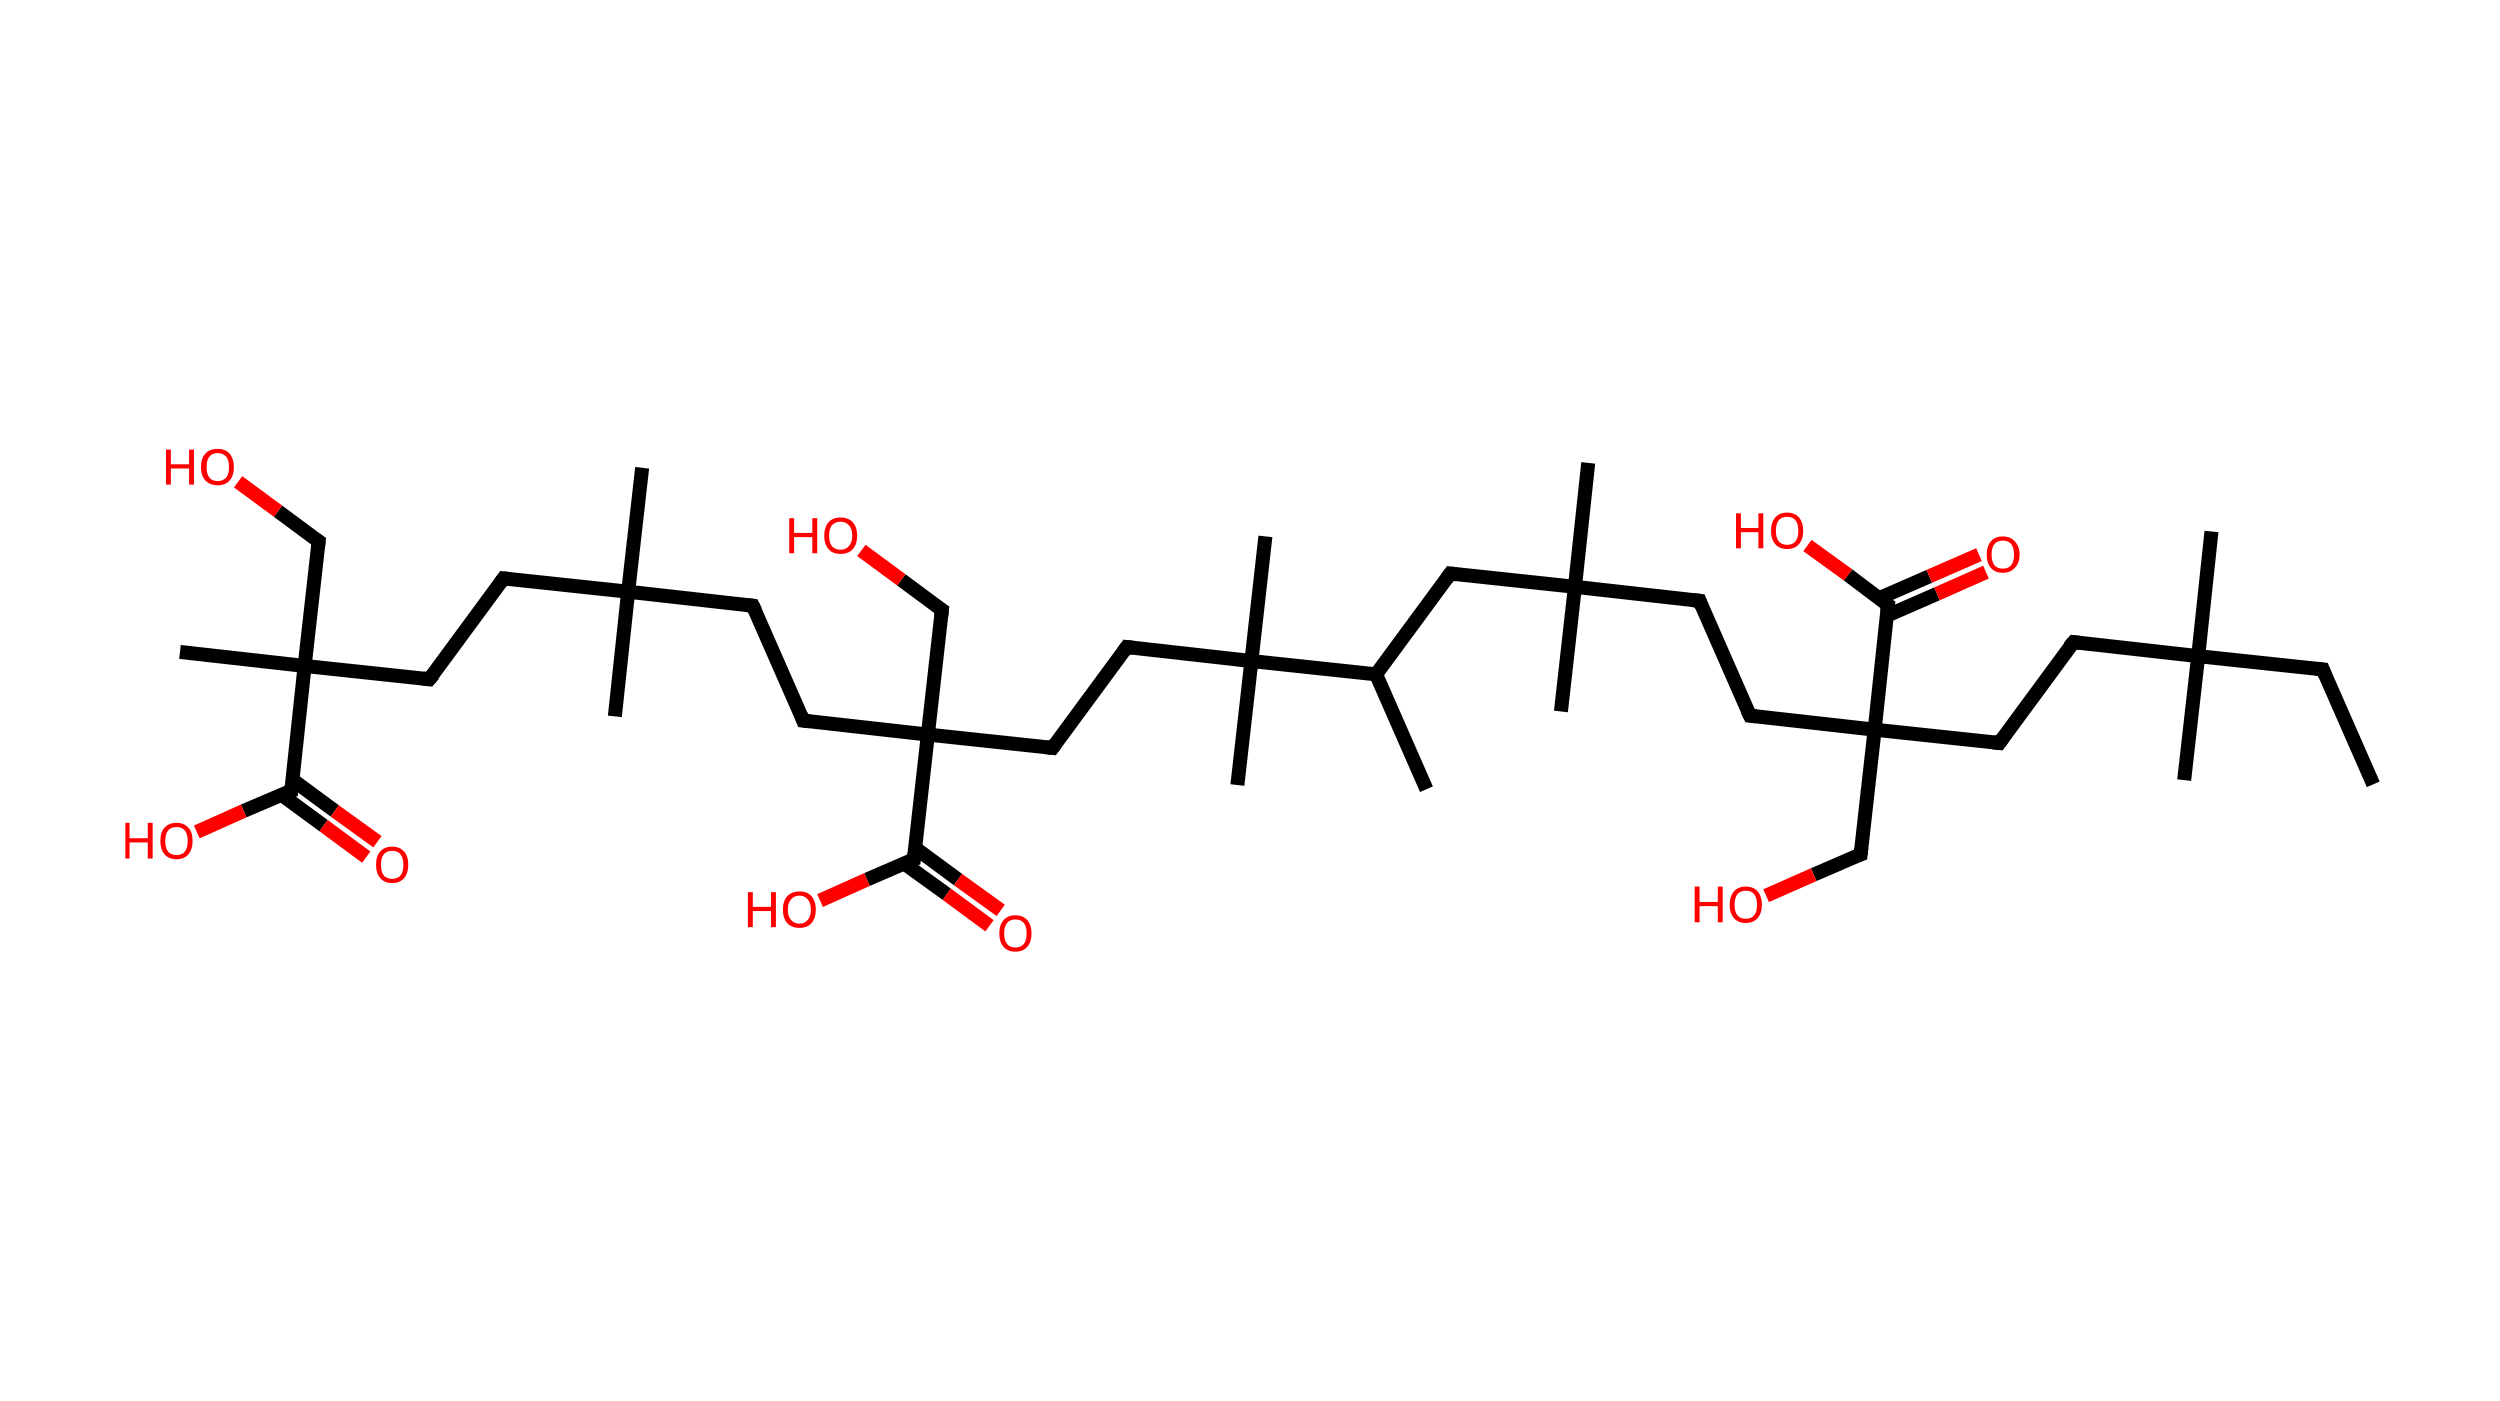 <?xml version='1.0' encoding='ASCII' standalone='yes'?>
<svg xmlns="http://www.w3.org/2000/svg" xmlns:rdkit="http://www.rdkit.org/xml" xmlns:xlink="http://www.w3.org/1999/xlink" version="1.1" baseProfile="full" xml:space="preserve" width="357px" height="200px" viewBox="0 0 357 200">
<!-- END OF HEADER -->
<rect style="opacity:1.0;fill:#FFFFFF;stroke:none" width="357.0" height="200.0" x="0.0" y="0.0"> </rect>
<path class="bond-0 atom-0 atom-1" d="M 338.9,112.0 L 331.7,95.6" style="fill:none;fill-rule:evenodd;stroke:#000000;stroke-width:2.0px;stroke-linecap:butt;stroke-linejoin:miter;stroke-opacity:1"/>
<path class="bond-1 atom-1 atom-2" d="M 331.7,95.6 L 313.9,93.7" style="fill:none;fill-rule:evenodd;stroke:#000000;stroke-width:2.0px;stroke-linecap:butt;stroke-linejoin:miter;stroke-opacity:1"/>
<path class="bond-2 atom-2 atom-3" d="M 313.9,93.7 L 311.9,111.4" style="fill:none;fill-rule:evenodd;stroke:#000000;stroke-width:2.0px;stroke-linecap:butt;stroke-linejoin:miter;stroke-opacity:1"/>
<path class="bond-3 atom-2 atom-4" d="M 313.9,93.7 L 315.8,75.9" style="fill:none;fill-rule:evenodd;stroke:#000000;stroke-width:2.0px;stroke-linecap:butt;stroke-linejoin:miter;stroke-opacity:1"/>
<path class="bond-4 atom-2 atom-5" d="M 313.9,93.7 L 296.1,91.7" style="fill:none;fill-rule:evenodd;stroke:#000000;stroke-width:2.0px;stroke-linecap:butt;stroke-linejoin:miter;stroke-opacity:1"/>
<path class="bond-5 atom-5 atom-6" d="M 296.1,91.7 L 285.5,106.1" style="fill:none;fill-rule:evenodd;stroke:#000000;stroke-width:2.0px;stroke-linecap:butt;stroke-linejoin:miter;stroke-opacity:1"/>
<path class="bond-6 atom-6 atom-7" d="M 285.5,106.1 L 267.7,104.2" style="fill:none;fill-rule:evenodd;stroke:#000000;stroke-width:2.0px;stroke-linecap:butt;stroke-linejoin:miter;stroke-opacity:1"/>
<path class="bond-7 atom-7 atom-8" d="M 267.7,104.2 L 265.7,122.0" style="fill:none;fill-rule:evenodd;stroke:#000000;stroke-width:2.0px;stroke-linecap:butt;stroke-linejoin:miter;stroke-opacity:1"/>
<path class="bond-8 atom-8 atom-9" d="M 265.7,122.0 L 259.0,124.9" style="fill:none;fill-rule:evenodd;stroke:#000000;stroke-width:2.0px;stroke-linecap:butt;stroke-linejoin:miter;stroke-opacity:1"/>
<path class="bond-8 atom-8 atom-9" d="M 259.0,124.9 L 252.2,127.9" style="fill:none;fill-rule:evenodd;stroke:#FF0000;stroke-width:2.0px;stroke-linecap:butt;stroke-linejoin:miter;stroke-opacity:1"/>
<path class="bond-9 atom-7 atom-10" d="M 267.7,104.2 L 249.9,102.2" style="fill:none;fill-rule:evenodd;stroke:#000000;stroke-width:2.0px;stroke-linecap:butt;stroke-linejoin:miter;stroke-opacity:1"/>
<path class="bond-10 atom-10 atom-11" d="M 249.9,102.2 L 242.7,85.8" style="fill:none;fill-rule:evenodd;stroke:#000000;stroke-width:2.0px;stroke-linecap:butt;stroke-linejoin:miter;stroke-opacity:1"/>
<path class="bond-11 atom-11 atom-12" d="M 242.7,85.8 L 224.9,83.8" style="fill:none;fill-rule:evenodd;stroke:#000000;stroke-width:2.0px;stroke-linecap:butt;stroke-linejoin:miter;stroke-opacity:1"/>
<path class="bond-12 atom-12 atom-13" d="M 224.9,83.8 L 222.9,101.6" style="fill:none;fill-rule:evenodd;stroke:#000000;stroke-width:2.0px;stroke-linecap:butt;stroke-linejoin:miter;stroke-opacity:1"/>
<path class="bond-13 atom-12 atom-14" d="M 224.9,83.8 L 226.8,66.1" style="fill:none;fill-rule:evenodd;stroke:#000000;stroke-width:2.0px;stroke-linecap:butt;stroke-linejoin:miter;stroke-opacity:1"/>
<path class="bond-14 atom-12 atom-15" d="M 224.9,83.8 L 207.1,81.9" style="fill:none;fill-rule:evenodd;stroke:#000000;stroke-width:2.0px;stroke-linecap:butt;stroke-linejoin:miter;stroke-opacity:1"/>
<path class="bond-15 atom-15 atom-16" d="M 207.1,81.9 L 196.5,96.3" style="fill:none;fill-rule:evenodd;stroke:#000000;stroke-width:2.0px;stroke-linecap:butt;stroke-linejoin:miter;stroke-opacity:1"/>
<path class="bond-16 atom-16 atom-17" d="M 196.5,96.3 L 203.7,112.7" style="fill:none;fill-rule:evenodd;stroke:#000000;stroke-width:2.0px;stroke-linecap:butt;stroke-linejoin:miter;stroke-opacity:1"/>
<path class="bond-17 atom-16 atom-18" d="M 196.5,96.3 L 178.7,94.4" style="fill:none;fill-rule:evenodd;stroke:#000000;stroke-width:2.0px;stroke-linecap:butt;stroke-linejoin:miter;stroke-opacity:1"/>
<path class="bond-18 atom-18 atom-19" d="M 178.7,94.4 L 176.7,112.1" style="fill:none;fill-rule:evenodd;stroke:#000000;stroke-width:2.0px;stroke-linecap:butt;stroke-linejoin:miter;stroke-opacity:1"/>
<path class="bond-19 atom-18 atom-20" d="M 178.7,94.4 L 180.7,76.6" style="fill:none;fill-rule:evenodd;stroke:#000000;stroke-width:2.0px;stroke-linecap:butt;stroke-linejoin:miter;stroke-opacity:1"/>
<path class="bond-20 atom-18 atom-21" d="M 178.7,94.4 L 160.9,92.4" style="fill:none;fill-rule:evenodd;stroke:#000000;stroke-width:2.0px;stroke-linecap:butt;stroke-linejoin:miter;stroke-opacity:1"/>
<path class="bond-21 atom-21 atom-22" d="M 160.9,92.4 L 150.3,106.8" style="fill:none;fill-rule:evenodd;stroke:#000000;stroke-width:2.0px;stroke-linecap:butt;stroke-linejoin:miter;stroke-opacity:1"/>
<path class="bond-22 atom-22 atom-23" d="M 150.3,106.8 L 132.5,104.9" style="fill:none;fill-rule:evenodd;stroke:#000000;stroke-width:2.0px;stroke-linecap:butt;stroke-linejoin:miter;stroke-opacity:1"/>
<path class="bond-23 atom-23 atom-24" d="M 132.5,104.9 L 134.5,87.1" style="fill:none;fill-rule:evenodd;stroke:#000000;stroke-width:2.0px;stroke-linecap:butt;stroke-linejoin:miter;stroke-opacity:1"/>
<path class="bond-24 atom-24 atom-25" d="M 134.5,87.1 L 128.7,82.8" style="fill:none;fill-rule:evenodd;stroke:#000000;stroke-width:2.0px;stroke-linecap:butt;stroke-linejoin:miter;stroke-opacity:1"/>
<path class="bond-24 atom-24 atom-25" d="M 128.7,82.8 L 123.0,78.6" style="fill:none;fill-rule:evenodd;stroke:#FF0000;stroke-width:2.0px;stroke-linecap:butt;stroke-linejoin:miter;stroke-opacity:1"/>
<path class="bond-25 atom-23 atom-26" d="M 132.5,104.9 L 114.7,102.9" style="fill:none;fill-rule:evenodd;stroke:#000000;stroke-width:2.0px;stroke-linecap:butt;stroke-linejoin:miter;stroke-opacity:1"/>
<path class="bond-26 atom-26 atom-27" d="M 114.7,102.9 L 107.5,86.5" style="fill:none;fill-rule:evenodd;stroke:#000000;stroke-width:2.0px;stroke-linecap:butt;stroke-linejoin:miter;stroke-opacity:1"/>
<path class="bond-27 atom-27 atom-28" d="M 107.5,86.5 L 89.7,84.5" style="fill:none;fill-rule:evenodd;stroke:#000000;stroke-width:2.0px;stroke-linecap:butt;stroke-linejoin:miter;stroke-opacity:1"/>
<path class="bond-28 atom-28 atom-29" d="M 89.7,84.5 L 91.7,66.8" style="fill:none;fill-rule:evenodd;stroke:#000000;stroke-width:2.0px;stroke-linecap:butt;stroke-linejoin:miter;stroke-opacity:1"/>
<path class="bond-29 atom-28 atom-30" d="M 89.7,84.5 L 87.8,102.3" style="fill:none;fill-rule:evenodd;stroke:#000000;stroke-width:2.0px;stroke-linecap:butt;stroke-linejoin:miter;stroke-opacity:1"/>
<path class="bond-30 atom-28 atom-31" d="M 89.7,84.5 L 71.9,82.6" style="fill:none;fill-rule:evenodd;stroke:#000000;stroke-width:2.0px;stroke-linecap:butt;stroke-linejoin:miter;stroke-opacity:1"/>
<path class="bond-31 atom-31 atom-32" d="M 71.9,82.6 L 61.3,97.0" style="fill:none;fill-rule:evenodd;stroke:#000000;stroke-width:2.0px;stroke-linecap:butt;stroke-linejoin:miter;stroke-opacity:1"/>
<path class="bond-32 atom-32 atom-33" d="M 61.3,97.0 L 43.5,95.1" style="fill:none;fill-rule:evenodd;stroke:#000000;stroke-width:2.0px;stroke-linecap:butt;stroke-linejoin:miter;stroke-opacity:1"/>
<path class="bond-33 atom-33 atom-34" d="M 43.5,95.1 L 25.7,93.1" style="fill:none;fill-rule:evenodd;stroke:#000000;stroke-width:2.0px;stroke-linecap:butt;stroke-linejoin:miter;stroke-opacity:1"/>
<path class="bond-34 atom-33 atom-35" d="M 43.5,95.1 L 45.5,77.3" style="fill:none;fill-rule:evenodd;stroke:#000000;stroke-width:2.0px;stroke-linecap:butt;stroke-linejoin:miter;stroke-opacity:1"/>
<path class="bond-35 atom-35 atom-36" d="M 45.5,77.3 L 39.7,73.0" style="fill:none;fill-rule:evenodd;stroke:#000000;stroke-width:2.0px;stroke-linecap:butt;stroke-linejoin:miter;stroke-opacity:1"/>
<path class="bond-35 atom-35 atom-36" d="M 39.7,73.0 L 34.0,68.8" style="fill:none;fill-rule:evenodd;stroke:#FF0000;stroke-width:2.0px;stroke-linecap:butt;stroke-linejoin:miter;stroke-opacity:1"/>
<path class="bond-36 atom-33 atom-37" d="M 43.5,95.1 L 41.6,112.9" style="fill:none;fill-rule:evenodd;stroke:#000000;stroke-width:2.0px;stroke-linecap:butt;stroke-linejoin:miter;stroke-opacity:1"/>
<path class="bond-37 atom-37 atom-38" d="M 40.2,113.5 L 46.2,117.9" style="fill:none;fill-rule:evenodd;stroke:#000000;stroke-width:2.0px;stroke-linecap:butt;stroke-linejoin:miter;stroke-opacity:1"/>
<path class="bond-37 atom-37 atom-38" d="M 46.2,117.9 L 52.3,122.4" style="fill:none;fill-rule:evenodd;stroke:#FF0000;stroke-width:2.0px;stroke-linecap:butt;stroke-linejoin:miter;stroke-opacity:1"/>
<path class="bond-37 atom-37 atom-38" d="M 41.7,111.3 L 47.8,115.8" style="fill:none;fill-rule:evenodd;stroke:#000000;stroke-width:2.0px;stroke-linecap:butt;stroke-linejoin:miter;stroke-opacity:1"/>
<path class="bond-37 atom-37 atom-38" d="M 47.8,115.8 L 53.9,120.2" style="fill:none;fill-rule:evenodd;stroke:#FF0000;stroke-width:2.0px;stroke-linecap:butt;stroke-linejoin:miter;stroke-opacity:1"/>
<path class="bond-38 atom-37 atom-39" d="M 41.6,112.9 L 34.8,115.8" style="fill:none;fill-rule:evenodd;stroke:#000000;stroke-width:2.0px;stroke-linecap:butt;stroke-linejoin:miter;stroke-opacity:1"/>
<path class="bond-38 atom-37 atom-39" d="M 34.8,115.8 L 28.1,118.8" style="fill:none;fill-rule:evenodd;stroke:#FF0000;stroke-width:2.0px;stroke-linecap:butt;stroke-linejoin:miter;stroke-opacity:1"/>
<path class="bond-39 atom-23 atom-40" d="M 132.5,104.9 L 130.5,122.7" style="fill:none;fill-rule:evenodd;stroke:#000000;stroke-width:2.0px;stroke-linecap:butt;stroke-linejoin:miter;stroke-opacity:1"/>
<path class="bond-40 atom-40 atom-41" d="M 129.1,123.3 L 135.2,127.7" style="fill:none;fill-rule:evenodd;stroke:#000000;stroke-width:2.0px;stroke-linecap:butt;stroke-linejoin:miter;stroke-opacity:1"/>
<path class="bond-40 atom-40 atom-41" d="M 135.2,127.7 L 141.3,132.2" style="fill:none;fill-rule:evenodd;stroke:#FF0000;stroke-width:2.0px;stroke-linecap:butt;stroke-linejoin:miter;stroke-opacity:1"/>
<path class="bond-40 atom-40 atom-41" d="M 130.7,121.1 L 136.8,125.6" style="fill:none;fill-rule:evenodd;stroke:#000000;stroke-width:2.0px;stroke-linecap:butt;stroke-linejoin:miter;stroke-opacity:1"/>
<path class="bond-40 atom-40 atom-41" d="M 136.8,125.6 L 142.9,130.0" style="fill:none;fill-rule:evenodd;stroke:#FF0000;stroke-width:2.0px;stroke-linecap:butt;stroke-linejoin:miter;stroke-opacity:1"/>
<path class="bond-41 atom-40 atom-42" d="M 130.5,122.7 L 123.8,125.6" style="fill:none;fill-rule:evenodd;stroke:#000000;stroke-width:2.0px;stroke-linecap:butt;stroke-linejoin:miter;stroke-opacity:1"/>
<path class="bond-41 atom-40 atom-42" d="M 123.8,125.6 L 117.1,128.6" style="fill:none;fill-rule:evenodd;stroke:#FF0000;stroke-width:2.0px;stroke-linecap:butt;stroke-linejoin:miter;stroke-opacity:1"/>
<path class="bond-42 atom-7 atom-43" d="M 267.7,104.2 L 269.6,86.4" style="fill:none;fill-rule:evenodd;stroke:#000000;stroke-width:2.0px;stroke-linecap:butt;stroke-linejoin:miter;stroke-opacity:1"/>
<path class="bond-43 atom-43 atom-44" d="M 269.5,87.9 L 276.6,84.8" style="fill:none;fill-rule:evenodd;stroke:#000000;stroke-width:2.0px;stroke-linecap:butt;stroke-linejoin:miter;stroke-opacity:1"/>
<path class="bond-43 atom-43 atom-44" d="M 276.6,84.8 L 283.6,81.7" style="fill:none;fill-rule:evenodd;stroke:#FF0000;stroke-width:2.0px;stroke-linecap:butt;stroke-linejoin:miter;stroke-opacity:1"/>
<path class="bond-43 atom-43 atom-44" d="M 268.4,85.4 L 275.5,82.3" style="fill:none;fill-rule:evenodd;stroke:#000000;stroke-width:2.0px;stroke-linecap:butt;stroke-linejoin:miter;stroke-opacity:1"/>
<path class="bond-43 atom-43 atom-44" d="M 275.5,82.3 L 282.6,79.2" style="fill:none;fill-rule:evenodd;stroke:#FF0000;stroke-width:2.0px;stroke-linecap:butt;stroke-linejoin:miter;stroke-opacity:1"/>
<path class="bond-44 atom-43 atom-45" d="M 269.6,86.4 L 263.9,82.1" style="fill:none;fill-rule:evenodd;stroke:#000000;stroke-width:2.0px;stroke-linecap:butt;stroke-linejoin:miter;stroke-opacity:1"/>
<path class="bond-44 atom-43 atom-45" d="M 263.9,82.1 L 258.1,77.9" style="fill:none;fill-rule:evenodd;stroke:#FF0000;stroke-width:2.0px;stroke-linecap:butt;stroke-linejoin:miter;stroke-opacity:1"/>
<path d="M 332.0,96.4 L 331.7,95.6 L 330.8,95.5" style="fill:none;stroke:#000000;stroke-width:2.0px;stroke-linecap:butt;stroke-linejoin:miter;stroke-opacity:1;"/>
<path d="M 297.0,91.8 L 296.1,91.7 L 295.5,92.4" style="fill:none;stroke:#000000;stroke-width:2.0px;stroke-linecap:butt;stroke-linejoin:miter;stroke-opacity:1;"/>
<path d="M 286.0,105.4 L 285.5,106.1 L 284.6,106.0" style="fill:none;stroke:#000000;stroke-width:2.0px;stroke-linecap:butt;stroke-linejoin:miter;stroke-opacity:1;"/>
<path d="M 265.8,121.1 L 265.7,122.0 L 265.4,122.1" style="fill:none;stroke:#000000;stroke-width:2.0px;stroke-linecap:butt;stroke-linejoin:miter;stroke-opacity:1;"/>
<path d="M 250.8,102.3 L 249.9,102.2 L 249.5,101.4" style="fill:none;stroke:#000000;stroke-width:2.0px;stroke-linecap:butt;stroke-linejoin:miter;stroke-opacity:1;"/>
<path d="M 243.0,86.6 L 242.7,85.8 L 241.8,85.7" style="fill:none;stroke:#000000;stroke-width:2.0px;stroke-linecap:butt;stroke-linejoin:miter;stroke-opacity:1;"/>
<path d="M 208.0,82.0 L 207.1,81.9 L 206.6,82.6" style="fill:none;stroke:#000000;stroke-width:2.0px;stroke-linecap:butt;stroke-linejoin:miter;stroke-opacity:1;"/>
<path d="M 161.8,92.5 L 160.9,92.4 L 160.4,93.1" style="fill:none;stroke:#000000;stroke-width:2.0px;stroke-linecap:butt;stroke-linejoin:miter;stroke-opacity:1;"/>
<path d="M 150.8,106.1 L 150.3,106.8 L 149.4,106.7" style="fill:none;stroke:#000000;stroke-width:2.0px;stroke-linecap:butt;stroke-linejoin:miter;stroke-opacity:1;"/>
<path d="M 134.4,88.0 L 134.5,87.1 L 134.2,86.9" style="fill:none;stroke:#000000;stroke-width:2.0px;stroke-linecap:butt;stroke-linejoin:miter;stroke-opacity:1;"/>
<path d="M 115.6,103.0 L 114.7,102.9 L 114.4,102.1" style="fill:none;stroke:#000000;stroke-width:2.0px;stroke-linecap:butt;stroke-linejoin:miter;stroke-opacity:1;"/>
<path d="M 107.9,87.3 L 107.5,86.5 L 106.6,86.4" style="fill:none;stroke:#000000;stroke-width:2.0px;stroke-linecap:butt;stroke-linejoin:miter;stroke-opacity:1;"/>
<path d="M 72.8,82.7 L 71.9,82.6 L 71.4,83.3" style="fill:none;stroke:#000000;stroke-width:2.0px;stroke-linecap:butt;stroke-linejoin:miter;stroke-opacity:1;"/>
<path d="M 61.9,96.3 L 61.3,97.0 L 60.4,96.9" style="fill:none;stroke:#000000;stroke-width:2.0px;stroke-linecap:butt;stroke-linejoin:miter;stroke-opacity:1;"/>
<path d="M 45.4,78.2 L 45.5,77.3 L 45.2,77.1" style="fill:none;stroke:#000000;stroke-width:2.0px;stroke-linecap:butt;stroke-linejoin:miter;stroke-opacity:1;"/>
<path d="M 41.7,112.0 L 41.6,112.9 L 41.2,113.0" style="fill:none;stroke:#000000;stroke-width:2.0px;stroke-linecap:butt;stroke-linejoin:miter;stroke-opacity:1;"/>
<path d="M 130.6,121.8 L 130.5,122.7 L 130.2,122.8" style="fill:none;stroke:#000000;stroke-width:2.0px;stroke-linecap:butt;stroke-linejoin:miter;stroke-opacity:1;"/>
<path d="M 269.5,87.3 L 269.6,86.4 L 269.3,86.2" style="fill:none;stroke:#000000;stroke-width:2.0px;stroke-linecap:butt;stroke-linejoin:miter;stroke-opacity:1;"/>
<path class="atom-9" d="M 242.0 126.6 L 242.7 126.6 L 242.7 128.8 L 245.3 128.8 L 245.3 126.6 L 246.0 126.6 L 246.0 131.7 L 245.3 131.7 L 245.3 129.4 L 242.7 129.4 L 242.7 131.7 L 242.0 131.7 L 242.0 126.6 " fill="#FF0000"/>
<path class="atom-9" d="M 247.0 129.2 Q 247.0 128.0, 247.6 127.3 Q 248.2 126.6, 249.3 126.6 Q 250.4 126.6, 251.0 127.3 Q 251.6 128.0, 251.6 129.2 Q 251.6 130.4, 251.0 131.1 Q 250.4 131.8, 249.3 131.8 Q 248.2 131.8, 247.6 131.1 Q 247.0 130.4, 247.0 129.2 M 249.3 131.2 Q 250.1 131.2, 250.5 130.7 Q 250.9 130.2, 250.9 129.2 Q 250.9 128.2, 250.5 127.7 Q 250.1 127.2, 249.3 127.2 Q 248.5 127.2, 248.1 127.7 Q 247.7 128.2, 247.7 129.2 Q 247.7 130.2, 248.1 130.7 Q 248.5 131.2, 249.3 131.2 " fill="#FF0000"/>
<path class="atom-25" d="M 112.7 74.0 L 113.4 74.0 L 113.4 76.1 L 116.0 76.1 L 116.0 74.0 L 116.7 74.0 L 116.7 79.0 L 116.0 79.0 L 116.0 76.7 L 113.4 76.7 L 113.4 79.0 L 112.7 79.0 L 112.7 74.0 " fill="#FF0000"/>
<path class="atom-25" d="M 117.7 76.5 Q 117.7 75.3, 118.3 74.6 Q 118.9 73.9, 120.0 73.9 Q 121.2 73.9, 121.8 74.6 Q 122.4 75.3, 122.4 76.5 Q 122.4 77.7, 121.8 78.4 Q 121.2 79.1, 120.0 79.1 Q 118.9 79.1, 118.3 78.4 Q 117.7 77.7, 117.7 76.5 M 120.0 78.5 Q 120.8 78.5, 121.2 78.0 Q 121.7 77.5, 121.7 76.5 Q 121.7 75.5, 121.2 75.0 Q 120.8 74.5, 120.0 74.5 Q 119.3 74.5, 118.8 75.0 Q 118.4 75.5, 118.4 76.5 Q 118.4 77.5, 118.8 78.0 Q 119.3 78.5, 120.0 78.5 " fill="#FF0000"/>
<path class="atom-36" d="M 23.7 64.2 L 24.4 64.2 L 24.4 66.3 L 27.0 66.3 L 27.0 64.2 L 27.7 64.2 L 27.7 69.2 L 27.0 69.2 L 27.0 66.9 L 24.4 66.9 L 24.4 69.2 L 23.7 69.2 L 23.7 64.2 " fill="#FF0000"/>
<path class="atom-36" d="M 28.7 66.7 Q 28.7 65.5, 29.3 64.8 Q 29.9 64.1, 31.1 64.1 Q 32.2 64.1, 32.8 64.8 Q 33.4 65.5, 33.4 66.7 Q 33.4 67.9, 32.8 68.6 Q 32.2 69.3, 31.1 69.3 Q 30.0 69.3, 29.3 68.6 Q 28.7 67.9, 28.7 66.7 M 31.1 68.7 Q 31.8 68.7, 32.3 68.2 Q 32.7 67.7, 32.7 66.7 Q 32.7 65.7, 32.3 65.2 Q 31.8 64.7, 31.1 64.7 Q 30.3 64.7, 29.9 65.2 Q 29.5 65.7, 29.5 66.7 Q 29.5 67.7, 29.9 68.2 Q 30.3 68.7, 31.1 68.7 " fill="#FF0000"/>
<path class="atom-38" d="M 53.7 123.5 Q 53.7 122.2, 54.3 121.6 Q 54.9 120.9, 56.0 120.9 Q 57.1 120.9, 57.7 121.6 Q 58.3 122.2, 58.3 123.5 Q 58.3 124.7, 57.7 125.4 Q 57.1 126.1, 56.0 126.1 Q 54.9 126.1, 54.3 125.4 Q 53.7 124.7, 53.7 123.5 M 56.0 125.5 Q 56.8 125.5, 57.2 125.0 Q 57.6 124.5, 57.6 123.5 Q 57.6 122.5, 57.2 122.0 Q 56.8 121.5, 56.0 121.5 Q 55.2 121.5, 54.8 122.0 Q 54.4 122.5, 54.4 123.5 Q 54.4 124.5, 54.8 125.0 Q 55.2 125.5, 56.0 125.5 " fill="#FF0000"/>
<path class="atom-39" d="M 17.9 117.5 L 18.5 117.5 L 18.5 119.7 L 21.1 119.7 L 21.1 117.5 L 21.8 117.5 L 21.8 122.6 L 21.1 122.6 L 21.1 120.3 L 18.5 120.3 L 18.5 122.6 L 17.9 122.6 L 17.9 117.5 " fill="#FF0000"/>
<path class="atom-39" d="M 22.9 120.1 Q 22.9 118.8, 23.5 118.2 Q 24.1 117.5, 25.2 117.5 Q 26.3 117.5, 26.9 118.2 Q 27.5 118.8, 27.5 120.1 Q 27.5 121.3, 26.9 122.0 Q 26.3 122.7, 25.2 122.7 Q 24.1 122.7, 23.5 122.0 Q 22.9 121.3, 22.9 120.1 M 25.2 122.1 Q 26.0 122.1, 26.4 121.6 Q 26.8 121.1, 26.8 120.1 Q 26.8 119.1, 26.4 118.6 Q 26.0 118.1, 25.2 118.1 Q 24.4 118.1, 24.0 118.6 Q 23.6 119.1, 23.6 120.1 Q 23.6 121.1, 24.0 121.6 Q 24.4 122.1, 25.2 122.1 " fill="#FF0000"/>
<path class="atom-41" d="M 142.7 133.3 Q 142.7 132.1, 143.3 131.4 Q 143.9 130.7, 145.0 130.7 Q 146.1 130.7, 146.7 131.4 Q 147.3 132.1, 147.3 133.3 Q 147.3 134.5, 146.7 135.2 Q 146.1 135.9, 145.0 135.9 Q 143.9 135.9, 143.3 135.2 Q 142.7 134.5, 142.7 133.3 M 145.0 135.3 Q 145.8 135.3, 146.2 134.8 Q 146.6 134.3, 146.6 133.3 Q 146.6 132.3, 146.2 131.8 Q 145.8 131.3, 145.0 131.3 Q 144.2 131.3, 143.8 131.8 Q 143.4 132.3, 143.4 133.3 Q 143.4 134.3, 143.8 134.8 Q 144.2 135.3, 145.0 135.3 " fill="#FF0000"/>
<path class="atom-42" d="M 106.8 127.4 L 107.5 127.4 L 107.5 129.5 L 110.1 129.5 L 110.1 127.4 L 110.8 127.4 L 110.8 132.4 L 110.1 132.4 L 110.1 130.1 L 107.5 130.1 L 107.5 132.4 L 106.8 132.4 L 106.8 127.4 " fill="#FF0000"/>
<path class="atom-42" d="M 111.8 129.9 Q 111.8 128.7, 112.4 128.0 Q 113.0 127.3, 114.2 127.3 Q 115.3 127.3, 115.9 128.0 Q 116.5 128.7, 116.5 129.9 Q 116.5 131.1, 115.9 131.8 Q 115.3 132.5, 114.2 132.5 Q 113.0 132.5, 112.4 131.8 Q 111.8 131.1, 111.8 129.9 M 114.2 131.9 Q 114.9 131.9, 115.3 131.4 Q 115.8 130.9, 115.8 129.9 Q 115.8 128.9, 115.3 128.4 Q 114.9 127.9, 114.2 127.9 Q 113.4 127.9, 113.0 128.4 Q 112.5 128.9, 112.5 129.9 Q 112.5 130.9, 113.0 131.4 Q 113.4 131.9, 114.2 131.9 " fill="#FF0000"/>
<path class="atom-44" d="M 283.7 79.2 Q 283.7 78.0, 284.3 77.3 Q 284.9 76.6, 286.0 76.6 Q 287.1 76.6, 287.7 77.3 Q 288.4 78.0, 288.4 79.2 Q 288.4 80.4, 287.7 81.1 Q 287.1 81.8, 286.0 81.8 Q 284.9 81.8, 284.3 81.1 Q 283.7 80.4, 283.7 79.2 M 286.0 81.2 Q 286.8 81.2, 287.2 80.7 Q 287.6 80.2, 287.6 79.2 Q 287.6 78.2, 287.2 77.7 Q 286.8 77.2, 286.0 77.2 Q 285.2 77.2, 284.8 77.7 Q 284.4 78.2, 284.4 79.2 Q 284.4 80.2, 284.8 80.7 Q 285.2 81.2, 286.0 81.2 " fill="#FF0000"/>
<path class="atom-45" d="M 247.9 73.3 L 248.6 73.3 L 248.6 75.4 L 251.1 75.4 L 251.1 73.3 L 251.8 73.3 L 251.8 78.3 L 251.1 78.3 L 251.1 76.0 L 248.6 76.0 L 248.6 78.3 L 247.9 78.3 L 247.9 73.3 " fill="#FF0000"/>
<path class="atom-45" d="M 252.9 75.8 Q 252.9 74.6, 253.5 73.9 Q 254.1 73.2, 255.2 73.2 Q 256.3 73.2, 256.9 73.9 Q 257.5 74.6, 257.5 75.8 Q 257.5 77.0, 256.9 77.7 Q 256.3 78.4, 255.2 78.4 Q 254.1 78.4, 253.5 77.7 Q 252.9 77.0, 252.9 75.8 M 255.2 77.8 Q 256.0 77.8, 256.4 77.3 Q 256.8 76.8, 256.8 75.8 Q 256.8 74.8, 256.4 74.3 Q 256.0 73.8, 255.2 73.8 Q 254.4 73.8, 254.0 74.3 Q 253.6 74.8, 253.6 75.8 Q 253.6 76.8, 254.0 77.3 Q 254.4 77.8, 255.2 77.8 " fill="#FF0000"/>
</svg>
